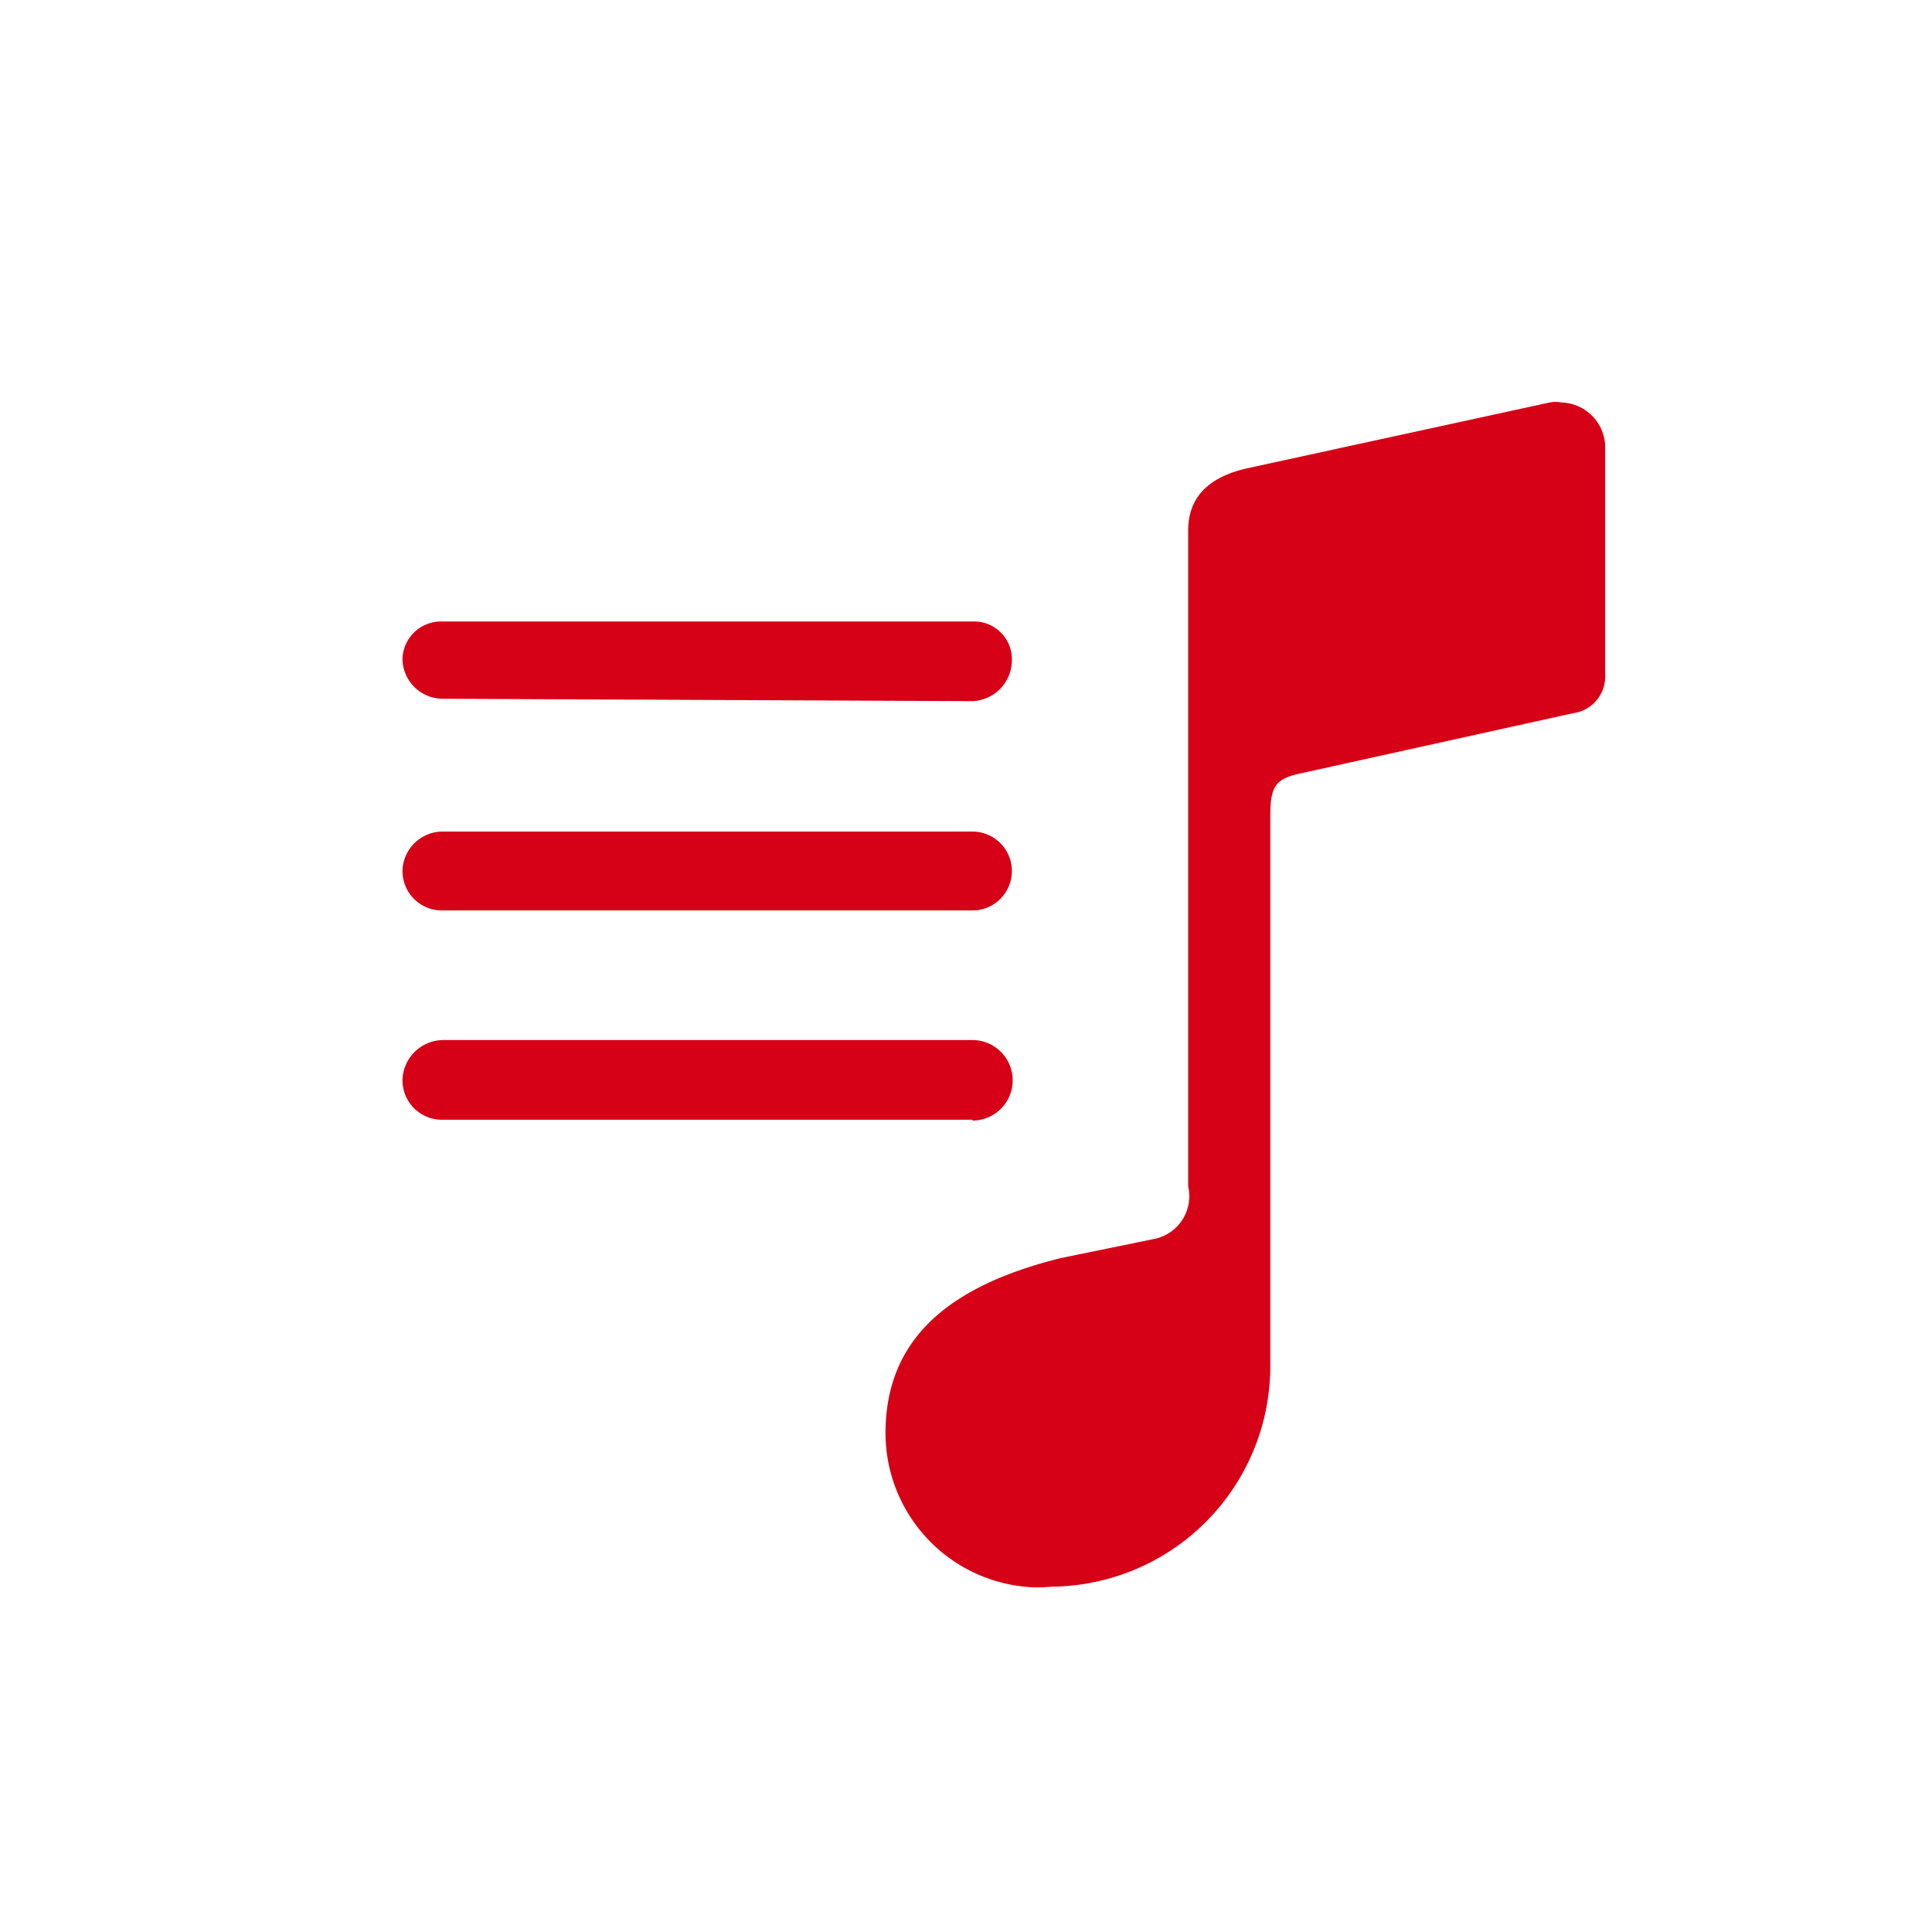 <svg id="图层_1" data-name="图层 1" xmlns="http://www.w3.org/2000/svg" viewBox="0 0 24 24"><defs><style>.cls-1{fill:#d60017;}</style></defs><path id="svg_1" data-name="svg 1" class="cls-1" d="M13.08,19.71A2.74,2.74,0,0,0,15.78,17c0-.06,0-.11,0-.16v-6.7c0-.39.07-.47.41-.54l3.35-.74a.46.46,0,0,0,.4-.48V5.58A.56.56,0,0,0,19.4,5a.38.38,0,0,0-.15,0l-3.77.82c-.47.11-.72.36-.72.77v8.15a.54.54,0,0,1-.42.65h0l-1.17.24C11.69,16,11,16.7,11,17.81a1.92,1.92,0,0,0,1.91,1.91Zm-1-11a.51.51,0,0,0,.49-.5.47.47,0,0,0-.47-.49H5.5a.48.48,0,0,0-.5.46v0H5a.5.5,0,0,0,.5.5Zm0,2.6a.49.49,0,0,0,.49-.49h0a.49.49,0,0,0-.49-.49H5.5a.5.5,0,0,0-.5.48H5a.49.49,0,0,0,.48.5h6.6Zm0,2.61a.5.5,0,0,0,0-1H5.5a.51.51,0,0,0-.5.49H5a.49.49,0,0,0,.48.5h6.6Z"/></svg>